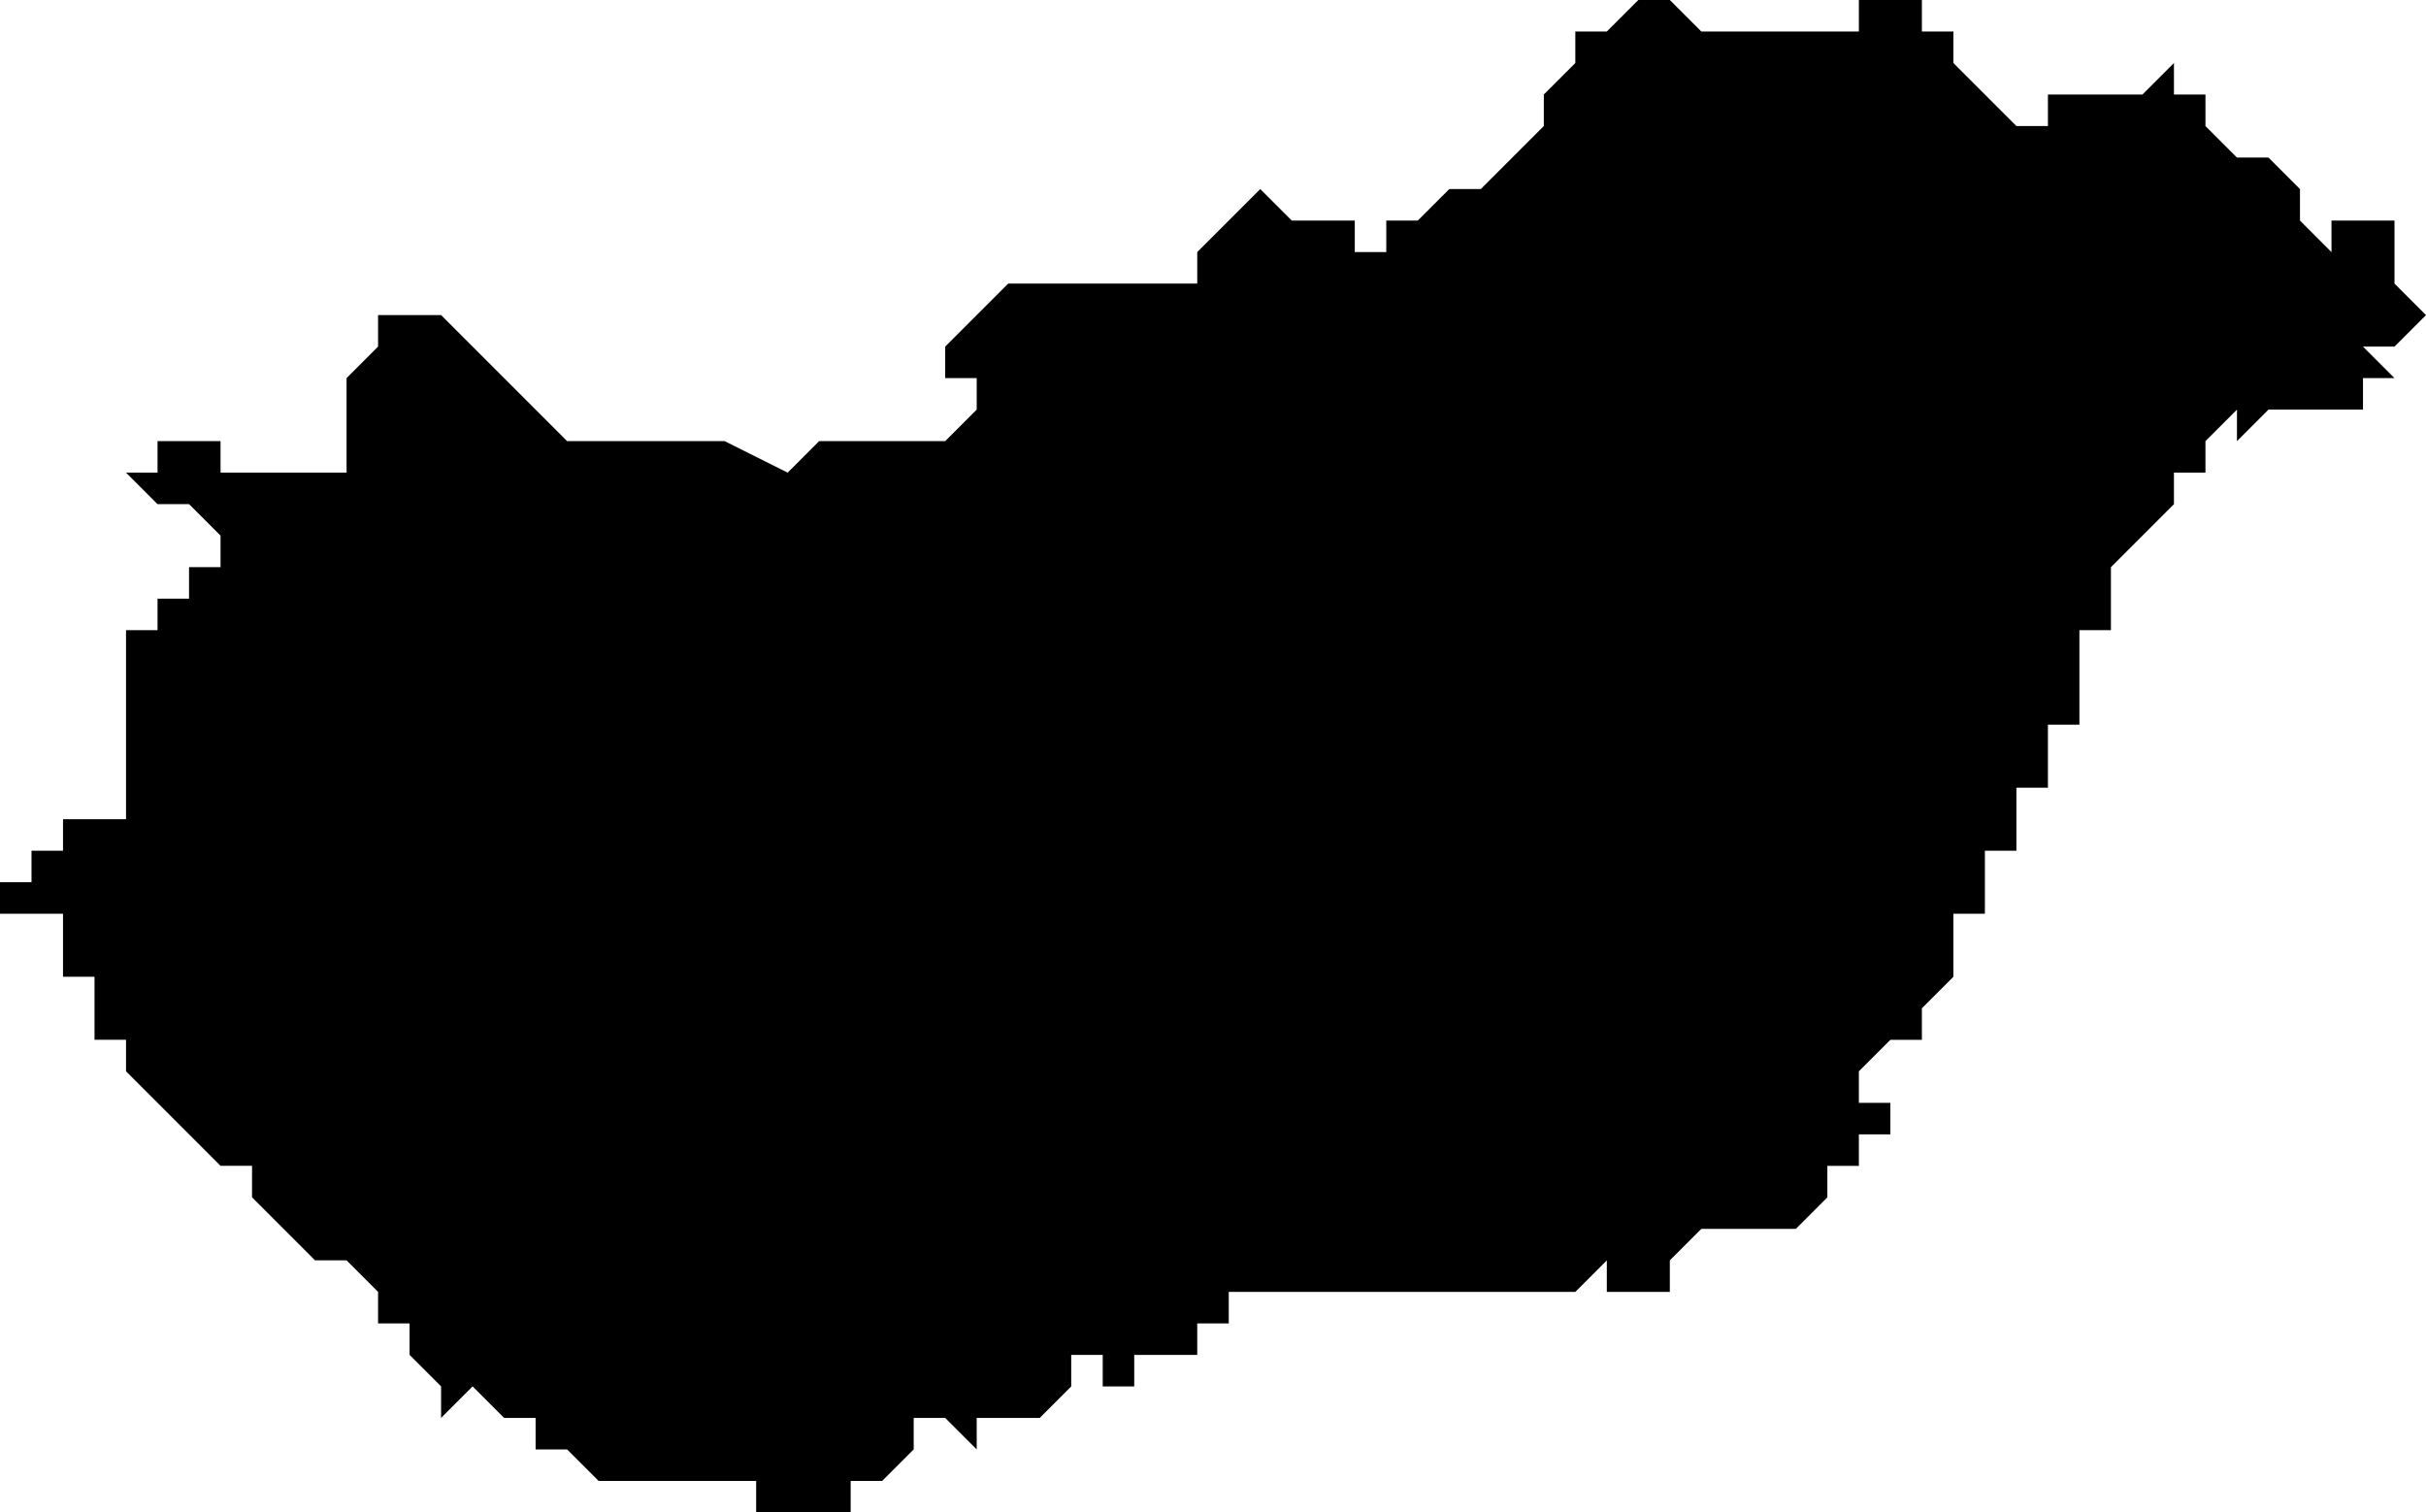 <svg xmlns="http://www.w3.org/2000/svg" viewBox="0 0 77 48">
  <path d="M60 0h1v1h1v1l1 1 1 1h1V3h3l1-1v1h1v1l1 1h1l1 1v1l1 1V7h2v2l1 1-1 1h-1l1 1h-1v1h-3l-1 1v-1l-1 1v1h-1v1l-1 1-1 1v2h-1v3h-1v2h-1v2h-1v2h-1v2l-1 1v1h-1l-1 1v1h1v1h-1v1h-1v1l-1 1h-3l-1 1v1h-2v-1l-1 1H39v1h-1v1h-2v1h-1v-1h-1v1l-1 1h-2v1l-1-1h-1v1l-1 1h-1v1h-3v-1h-5l-1-1h-1v-1h-1l-1-1-1 1v-1l-1-1v-1h-1v-1l-1-1h-1l-1-1-1-1v-1H7l-1-1-1-1-1-1v-1H3v-2H2v-2H0v-1h1v-1h1v-1h2v-2h1-1v-5 1h1v-1h1v-1h1v-1l-1-1H5l-1-1h1v-1h2v1h4v-3l1-1v-1h2l1 1 1 1 1 1 1 1h5l2 1 1-1h4l1-1v-1h-1v-1l1-1 1-1h6V8l1-1 1-1 1 1h2v1h1V7h1l1-1h1V5v1l1-1 1-1V3l1-1V1h1l1-1h1l1 1h5V0h1z"/>
</svg>
